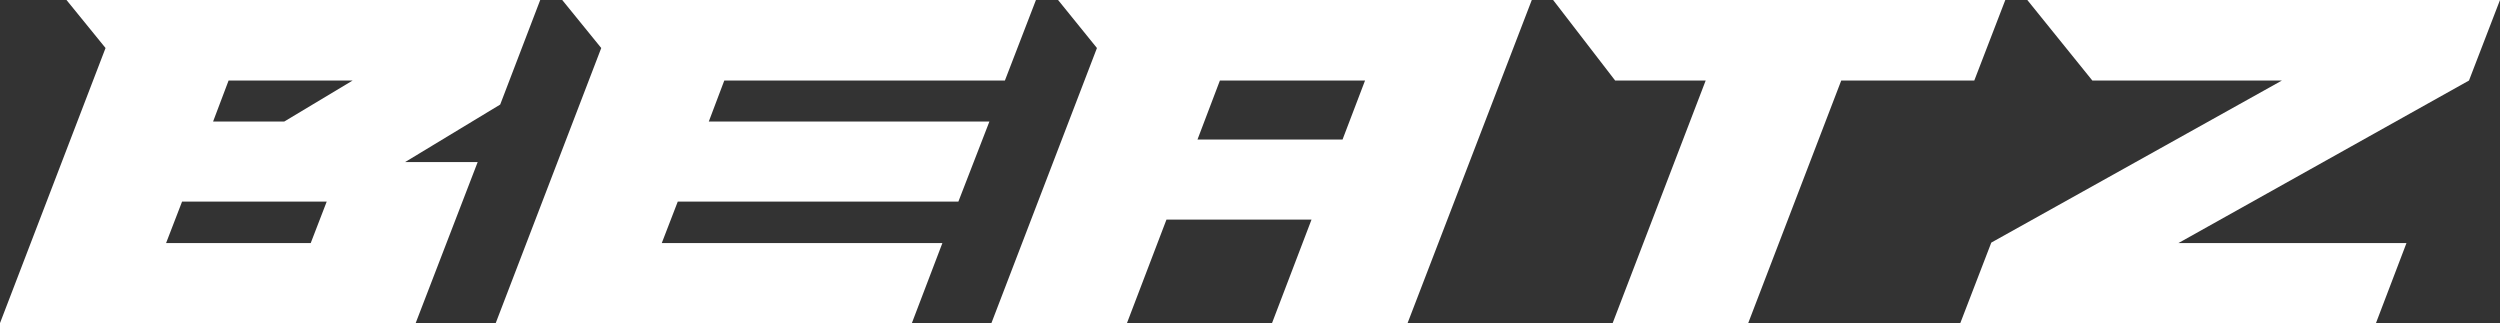 <svg id="Layer_1" data-name="Layer 1" xmlns="http://www.w3.org/2000/svg" viewBox="0 0 849.66 109.82"><rect x="0" y="0" width="849.66" height="109.82" fill="#333333" stroke="none"/><path d="M58.27,82.25,45,65.93H206l-13.6,35.53L160.1,121h24.65l-21.08,54.74H22.4Zm20.57,66.3H128l5.44-14.11H84.28ZM119,107.24,142.25,93.3H100.09l-5.27,13.94Z" transform="translate(-22.4 -65.93)" style="fill:#fff"/><path d="M263.29,107.24h95.37l-10.54,27.2H252.75l-5.44,14.11h95.37l-10.37,27.2H190.87l35.87-93.5L213.48,65.93h161L363.93,93.3H268.56Z" transform="translate(-22.4 -65.93)" style="fill:#fff"/><path d="M500.78,175.75H454.71l13.43-35.19h-49.3l-13.43,35.19H359.34l35.87-93.5L382,65.93h161Zm-71.4-62.39h49.3l7.65-20.06H437Z" transform="translate(-22.4 -65.93)" style="fill:#fff"/><path d="M550.25,65.93H703.93L693.39,93.3H648.17l-31.62,82.45H570.48L602.1,93.3H571.33Z" transform="translate(-22.4 -65.93)" style="fill:#fff"/><path d="M861.52,93.3l-98.77,55.25h77.52l-10.37,27.2H688.63l10.54-27.37L797.94,93.3H733.51l-22.1-27.37H872.06Z" transform="translate(-22.4 -65.93)" style="fill:#fff"/></svg>